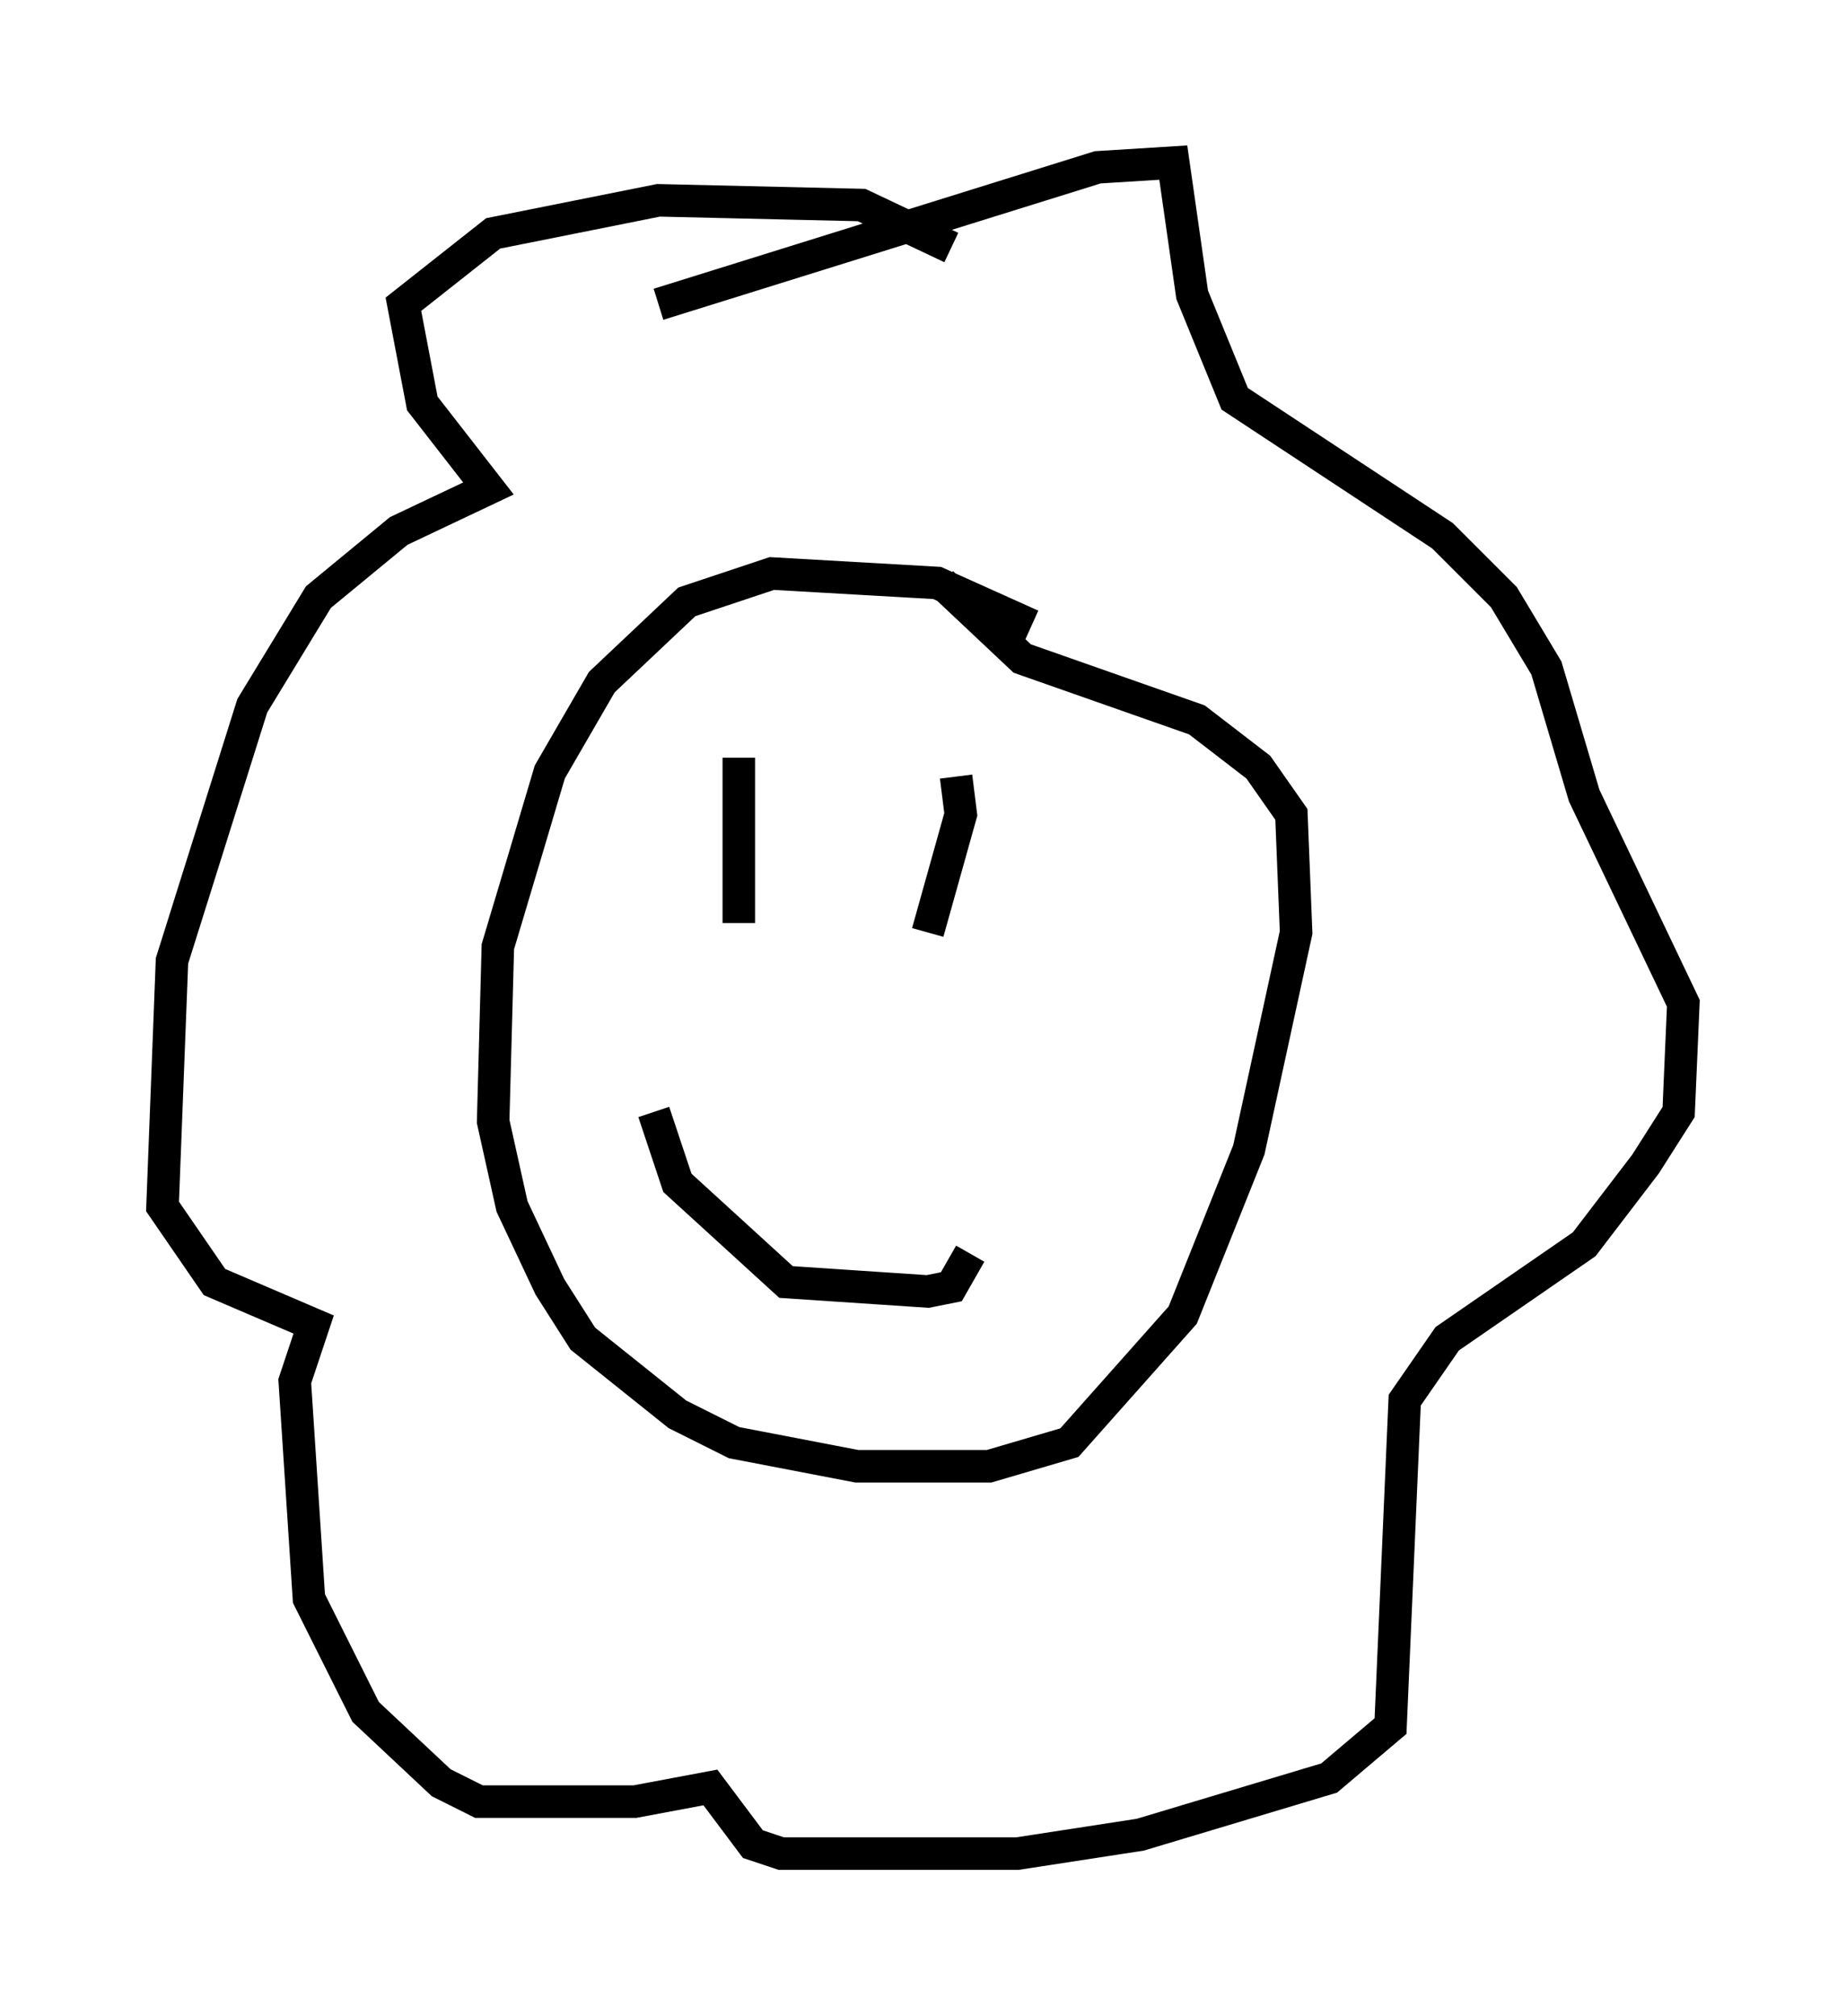 <?xml version="1.0" encoding="utf-8" ?>
<svg baseProfile="full" height="62" version="1.1" width="56.771" xmlns="http://www.w3.org/2000/svg" xmlns:ev="http://www.w3.org/2001/xml-events" xmlns:xlink="http://www.w3.org/1999/xlink"><defs /><rect fill="white" height="62" width="56.771" x="0" y="0" /><path d="M32.598, 20.251 m-0.872, -1.017 l-2.905, -1.307 -5.084, -0.291 l-2.615, 0.872 -2.615, 2.469 l-1.598, 2.76 -1.598, 5.374 l-0.145, 5.374 0.581, 2.615 l1.162, 2.469 1.017, 1.598 l2.905, 2.324 1.743, 0.872 l3.777, 0.726 4.067, 0.0 l2.469, -0.726 3.486, -3.922 l2.034, -5.084 1.453, -6.682 l-0.145, -3.631 -1.017, -1.453 l-1.888, -1.453 -5.374, -1.888 l-2.469, -2.324 m-6.246, 5.374 l0.0, 5.084 m6.682, -4.503 l0.145, 1.162 -1.017, 3.631 m-8.425, 5.52 l0.726, 2.179 3.341, 3.05 l4.358, 0.291 0.726, -0.145 l0.581, -1.017 m-9.587, -29.195 l13.508, -4.212 2.324, -0.145 l0.581, 4.067 1.307, 3.196 l6.391, 4.212 1.888, 1.888 l1.307, 2.179 1.162, 3.922 l3.05, 6.391 -0.145, 3.341 l-1.017, 1.598 -1.888, 2.469 l-4.212, 2.905 -1.307, 1.888 l-0.436, 10.022 -1.888, 1.598 l-5.81, 1.743 -3.777, 0.581 l-7.263, 0.0 -0.872, -0.291 l-1.307, -1.743 -2.324, 0.436 l-4.793, 0.0 -1.162, -0.581 l-2.324, -2.179 -1.743, -3.486 l-0.436, -6.682 0.581, -1.743 l-3.05, -1.307 -1.598, -2.324 l0.291, -7.553 2.469, -7.844 l2.034, -3.341 2.469, -2.034 l2.76, -1.307 -2.034, -2.615 l-0.581, -3.05 2.76, -2.179 l5.084, -1.017 6.246, 0.145 l2.76, 1.307 " fill="none" stroke="black" stroke-width="1" /></svg>